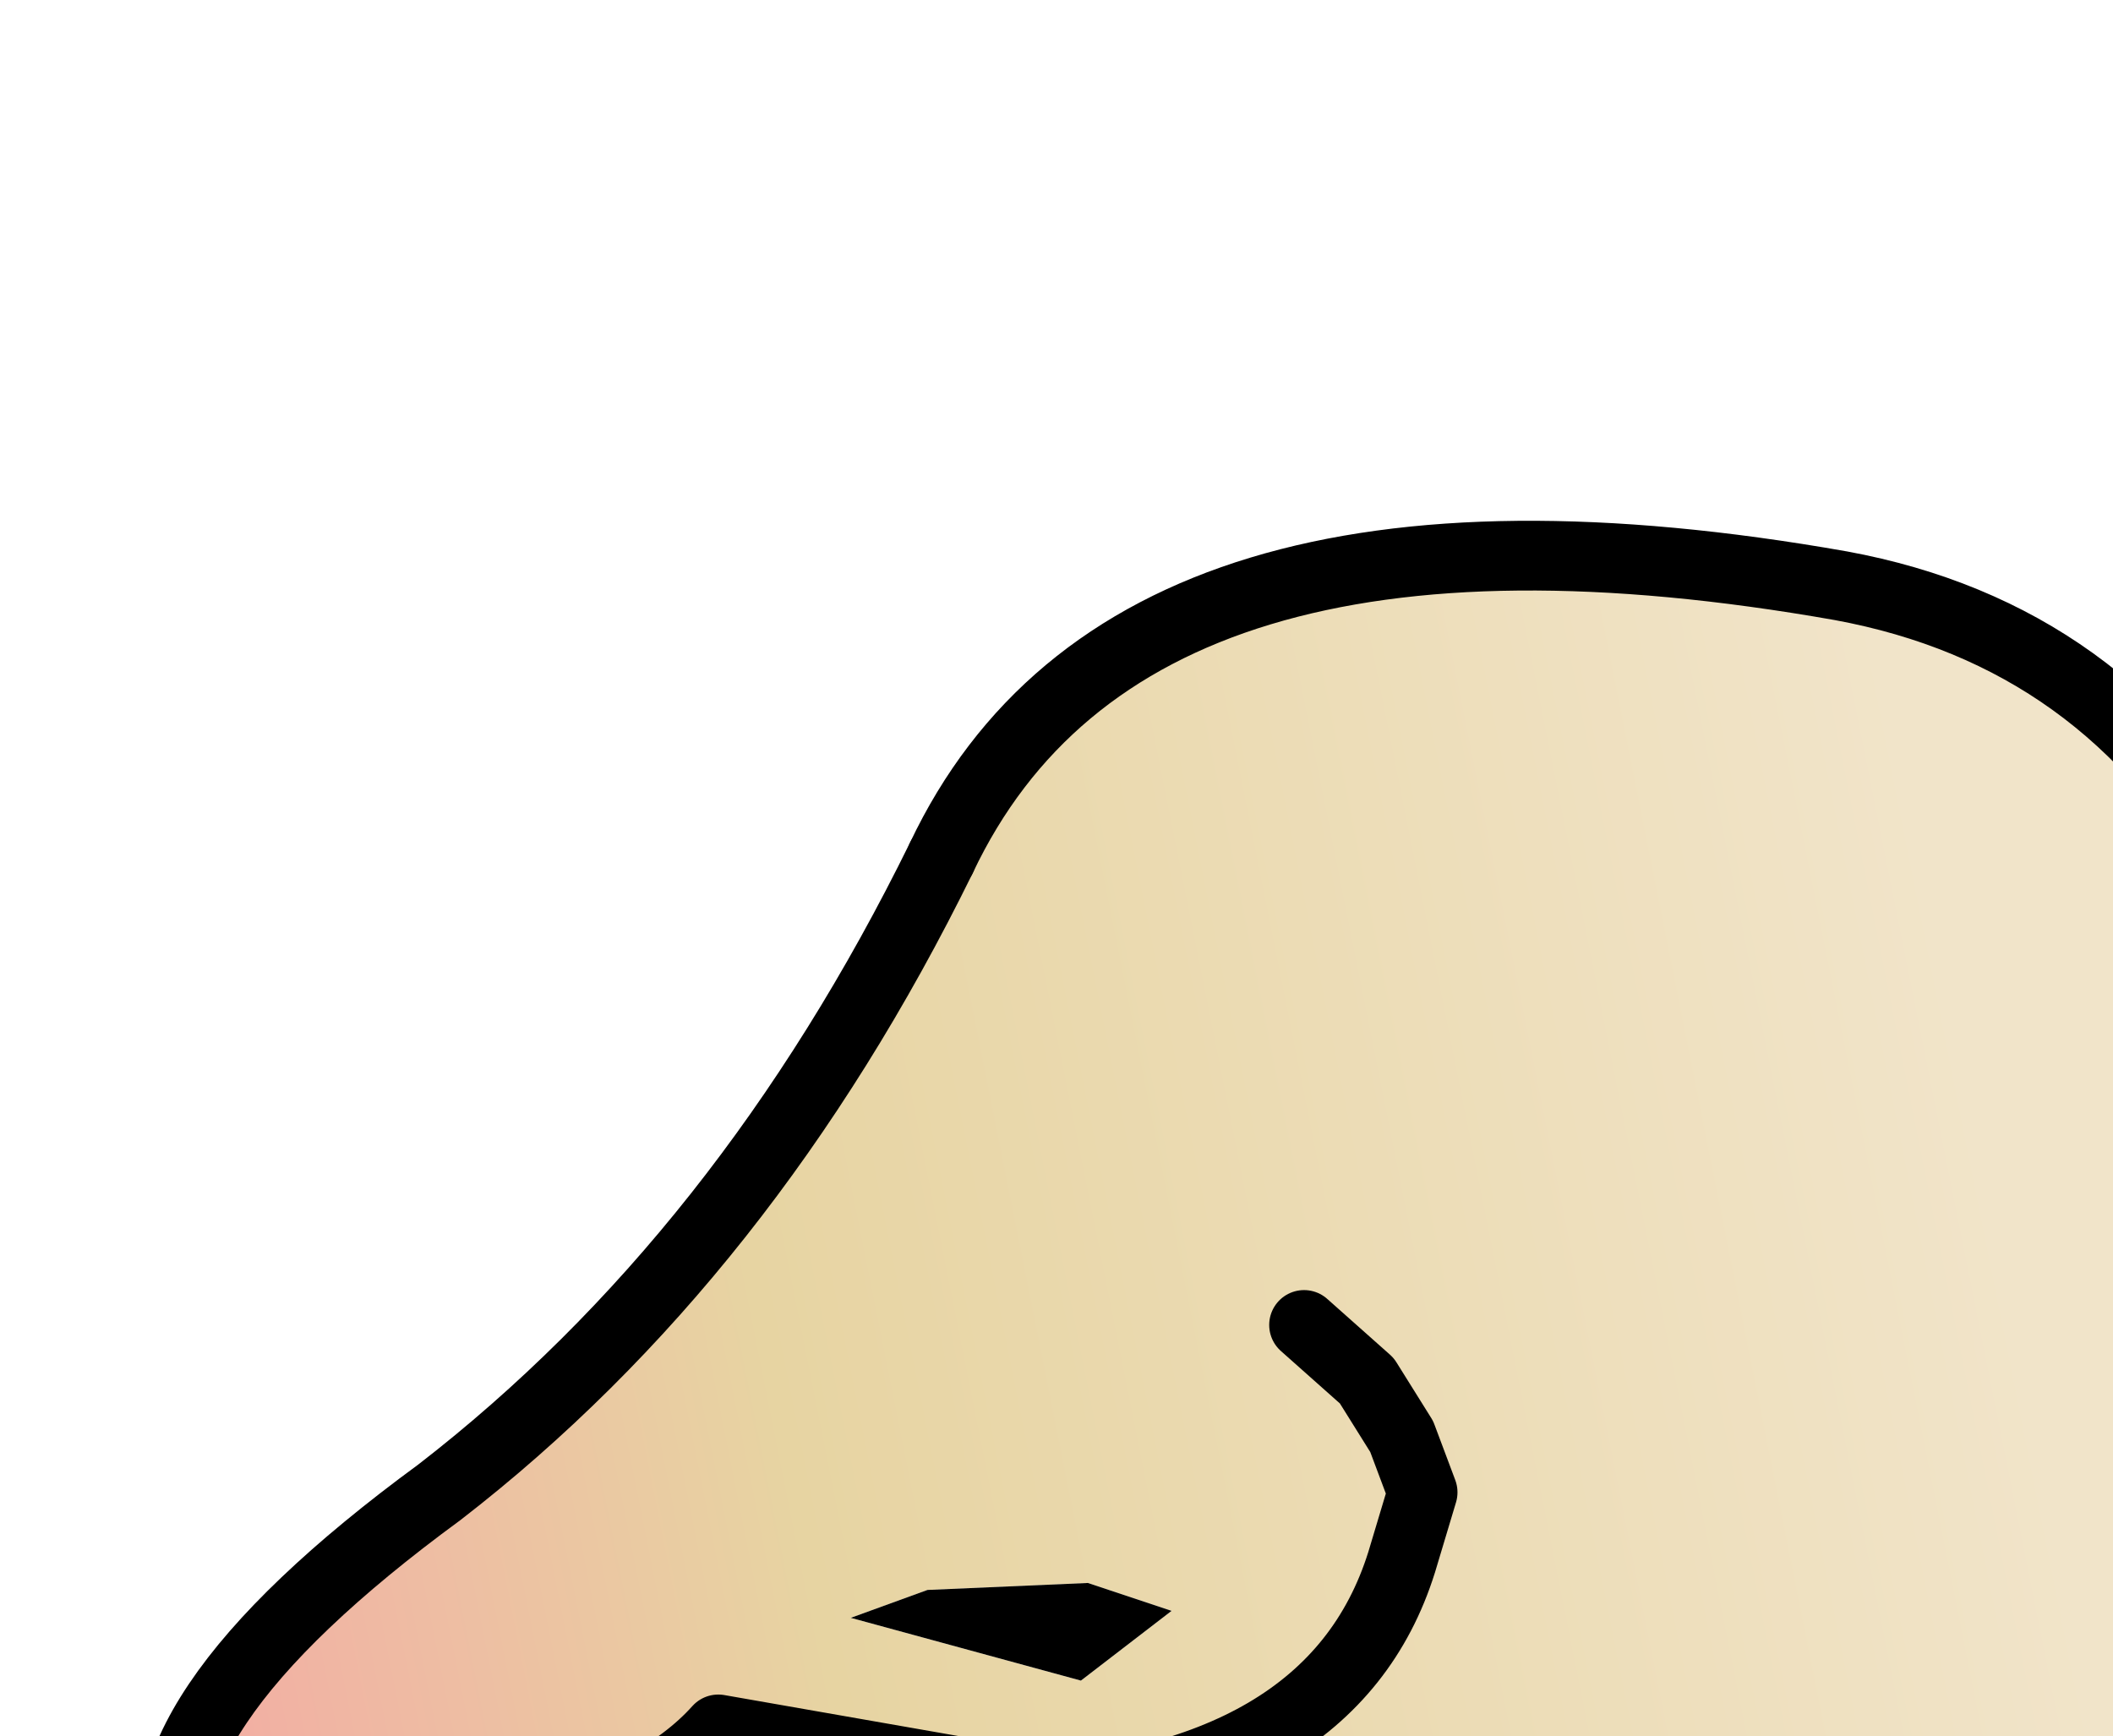 <?xml version="1.0" encoding="UTF-8" standalone="no"?>
<svg xmlns:xlink="http://www.w3.org/1999/xlink" height="12.45px" width="15.15px" xmlns="http://www.w3.org/2000/svg">
  <g transform="matrix(1.0, 0.0, 0.0, 1.0, 0.0, 0.0)">
    <path d="M16.35 7.9 Q16.1 9.2 16.1 10.8 L16.0 14.65 Q16.0 15.45 15.45 15.95 L11.45 16.4 8.95 16.1 Q8.2 16.05 7.35 15.35 L7.15 12.9 7.15 12.75 5.15 12.4 Q4.3 13.35 1.3 13.45 0.9 12.35 3.15 10.7 5.35 9.0 6.75 6.15 8.1 3.3 13.2 4.2 15.1 4.55 16.05 6.25 L16.15 6.65 16.3 7.15 16.4 7.9 16.35 7.9 M9.35 9.5 L9.8 9.9 10.05 10.3 10.2 10.7 10.05 11.2 Q9.55 12.8 7.15 12.9 9.55 12.8 10.05 11.2 L10.2 10.7 10.05 10.3 9.8 9.9 9.35 9.5 M6.1 11.6 L7.75 12.05 8.4 11.55 7.8 11.35 6.65 11.4 6.1 11.6 M7.85 14.35 L7.95 13.6 7.85 14.35" fill="url(#gradient0)" fill-rule="evenodd" stroke="none"/>
    <path d="M6.1 11.6 L6.65 11.4 7.8 11.35 8.4 11.55 7.75 12.05 6.1 11.6" fill="#000000" fill-rule="evenodd" stroke="none"/>
    <path d="M15.45 15.95 Q16.0 15.45 16.0 14.65 L16.1 10.8 Q16.1 9.2 16.35 7.9 M6.75 6.15 Q5.35 9.0 3.15 10.7 0.9 12.35 1.3 13.45 4.3 13.35 5.15 12.4 L7.15 12.75 7.15 12.9 Q9.55 12.8 10.05 11.2 L10.2 10.7 10.05 10.3 9.8 9.9 9.35 9.5 M7.15 12.9 L7.35 15.35 M7.95 13.6 L7.85 14.35" fill="none" stroke="#000000" stroke-linecap="round" stroke-linejoin="round" stroke-width="0.5"/>
    <path d="M16.35 7.9 L16.4 7.9 16.3 7.15 16.15 6.65 16.05 6.25 Q15.1 4.55 13.2 4.2 8.1 3.3 6.75 6.15" fill="none" stroke="#000000" stroke-linecap="round" stroke-linejoin="round" stroke-width="0.5"/>
  </g>
  <defs>
    <linearGradient gradientTransform="matrix(0.008, -0.002, 0.001, 0.005, 7.85, 10.8)" gradientUnits="userSpaceOnUse" id="gradient0" spreadMethod="pad" x1="-819.2" x2="819.2">
      <stop offset="0.0" stop-color="#f3aca3"/>
      <stop offset="0.345" stop-color="#e7d4a2"/>
      <stop offset="1.0" stop-color="#f1e4c9"/>
    </linearGradient>
  </defs>
</svg>
